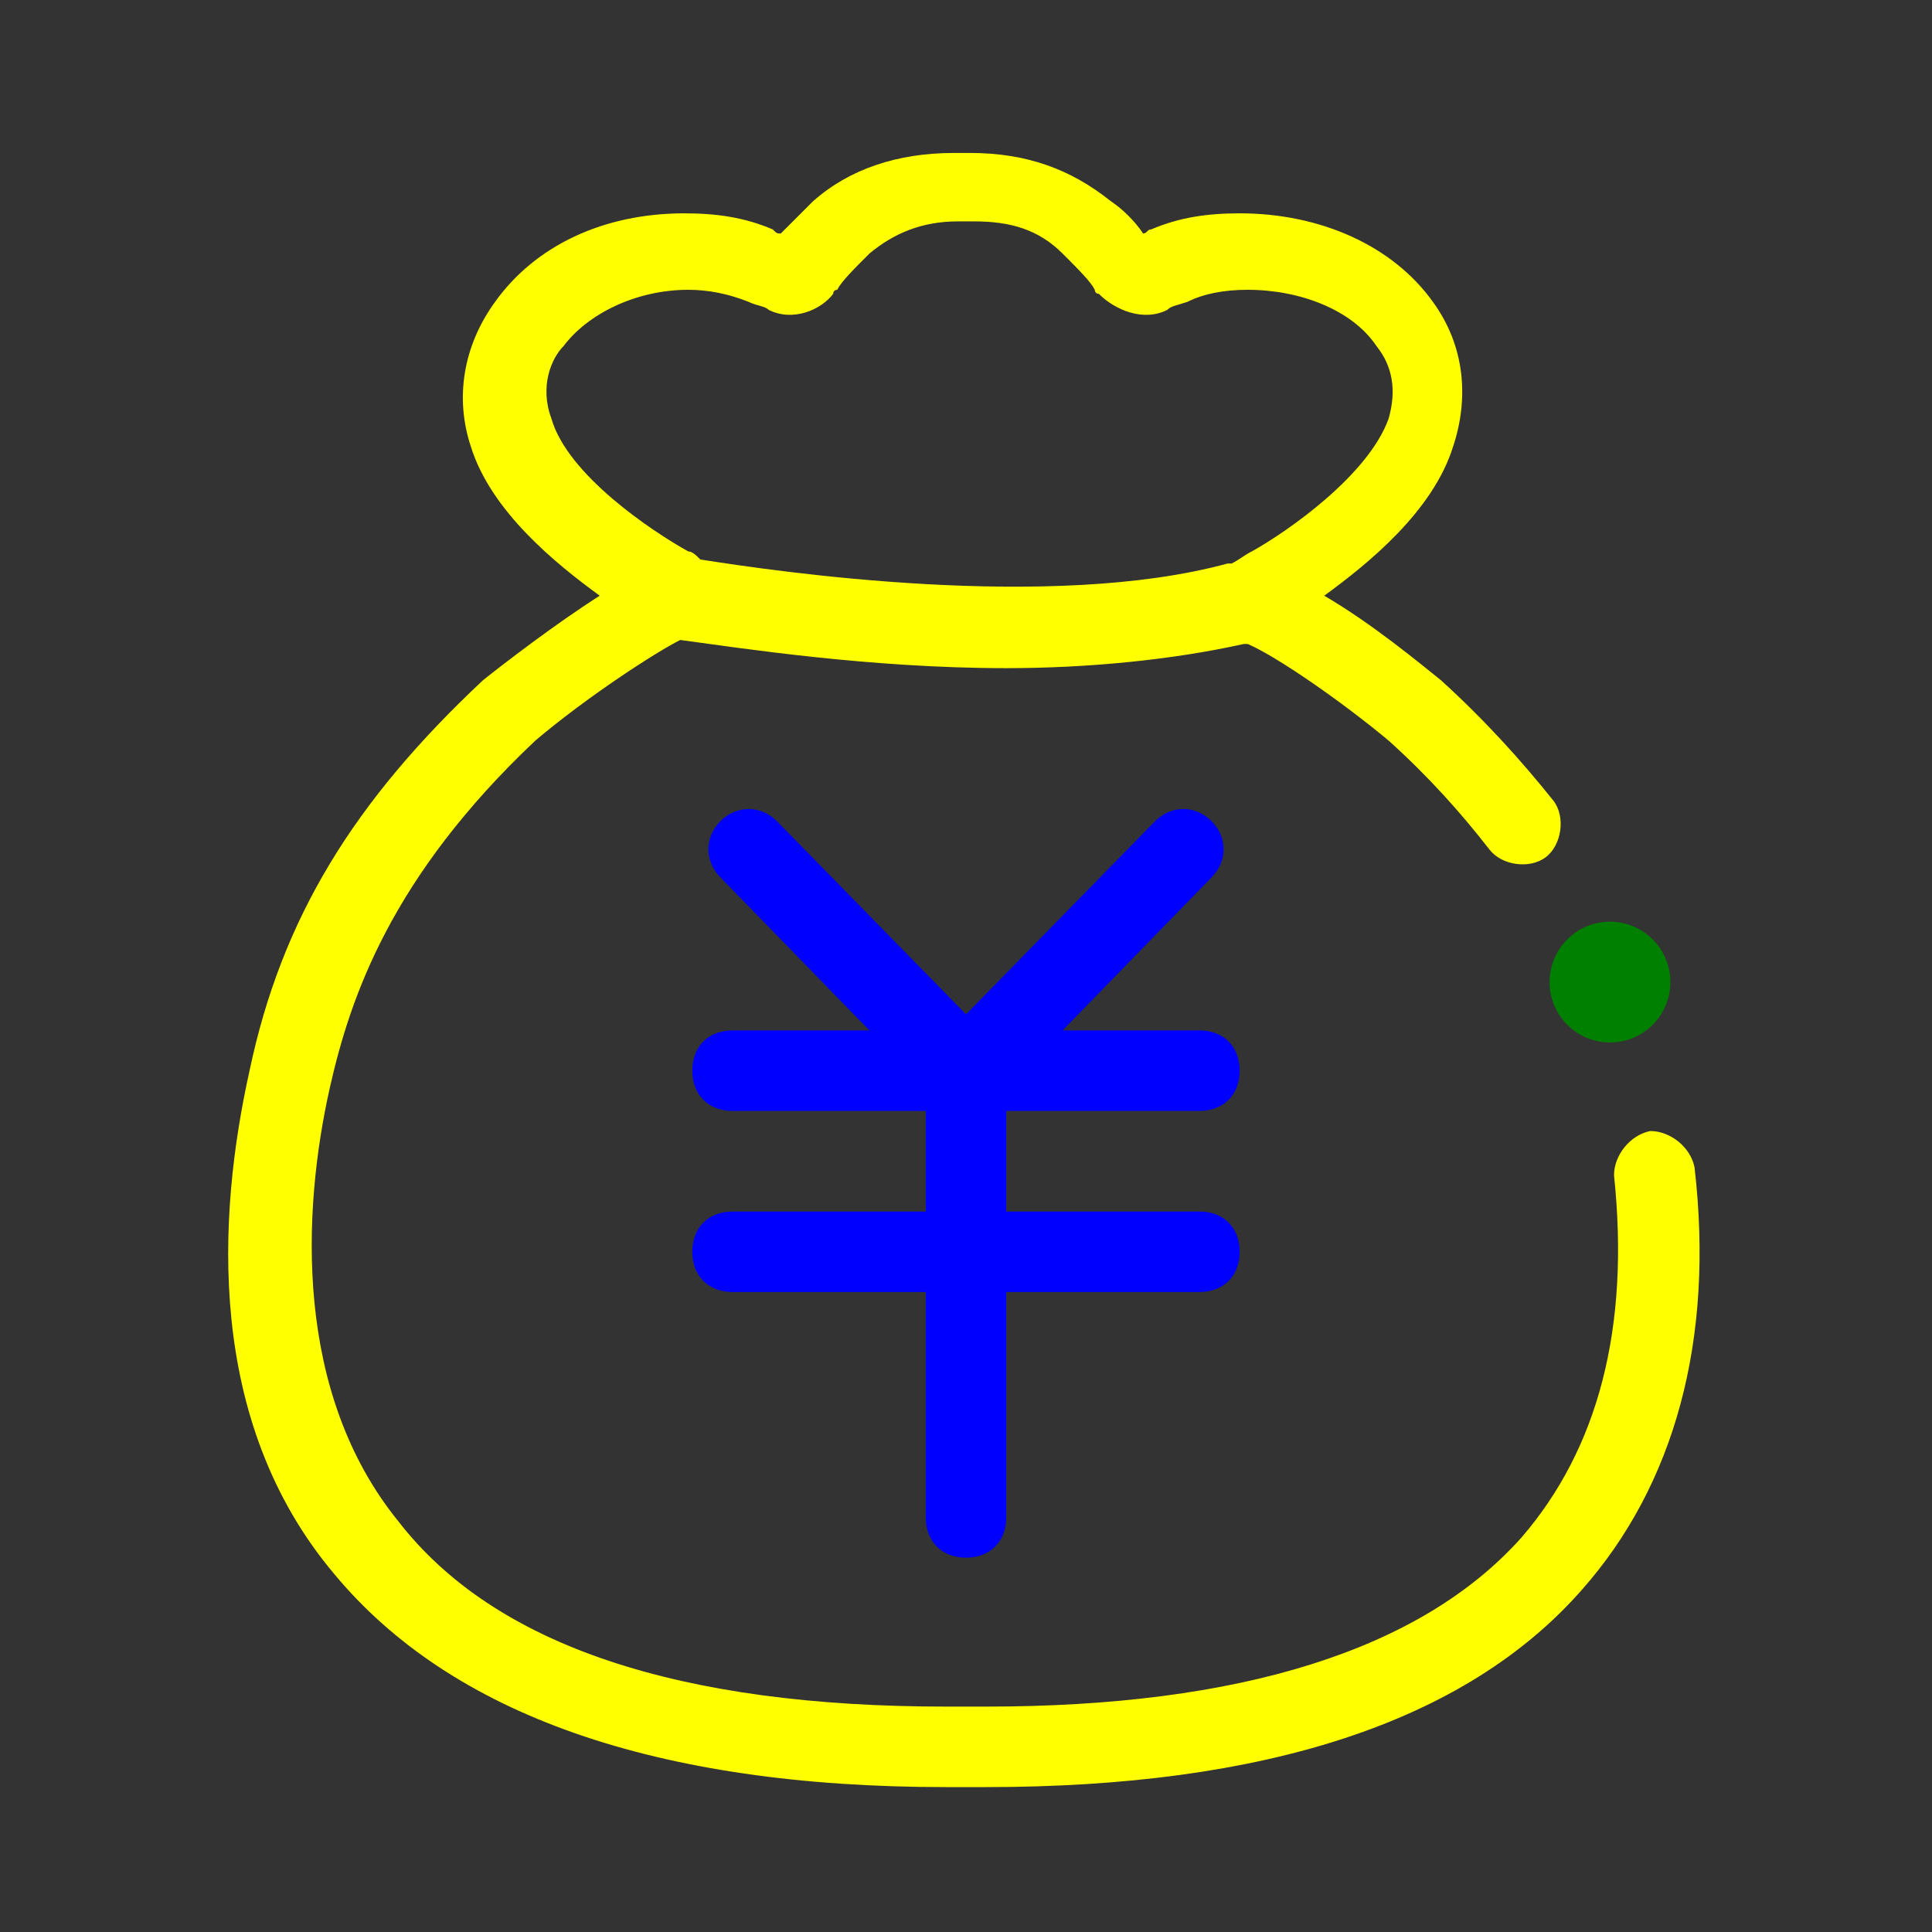 <?xml version="1.0" standalone="no"?><!DOCTYPE svg PUBLIC "-//W3C//DTD SVG 1.1//EN"
        "http://www.w3.org/Graphics/SVG/1.1/DTD/svg11.dtd">
<svg t="1579506666818" class="icon" viewBox="0 0 1024 1024" version="1.1" xmlns="http://www.w3.org/2000/svg" p-id="2285"
     width="200" height="200">
    <rect x="0" y="0" width="1024" height="1024" fill="#333333" stroke="none"/>
    <defs>
        <style type="text/css"></style>
    </defs>
    <path fill="blue"
          d="M635.733 588.8c12.8 0 21.333-8.533 21.333-21.333s-8.533-21.333-21.333-21.333h-72.533l78.933-81.067c8.533-8.533 8.533-21.333 0-29.867s-21.333-8.533-29.867 0L512 537.6l-100.267-102.4c-8.533-8.533-21.333-8.533-29.867 0s-8.533 21.333 0 29.867l78.933 81.067h-72.533c-12.8 0-21.333 8.533-21.333 21.333s8.533 21.333 21.333 21.333H490.667v53.333h-102.4c-12.8 0-21.333 8.533-21.333 21.333s8.533 21.333 21.333 21.333H490.667v119.467c0 12.8 8.533 21.333 21.333 21.333s21.333-8.533 21.333-21.333v-119.467h102.4c12.8 0 21.333-8.533 21.333-21.333s-8.533-21.333-21.333-21.333H533.333v-53.333h102.4z"
          p-id="2286"></path>
    <path fill="yellow"
          d="M898.133 618.667c-2.133-10.667-12.8-19.2-23.467-19.2-10.667 2.133-19.2 12.8-19.2 23.467 8.533 81.067-8.533 145.067-49.067 192-53.333 59.733-149.333 89.6-283.733 89.6h-19.2-2.133c-140.8 0-238.933-32-290.133-98.133-55.467-68.267-51.2-164.267-36.267-230.4 10.667-46.933 32-110.933 108.8-183.467 27.733-23.467 64-46.933 76.8-53.333 32 4.267 100.267 14.933 172.8 14.933 42.667 0 87.467-4.267 125.867-12.8h2.133c14.933 6.4 49.067 29.867 74.667 51.2 21.333 19.2 38.4 38.4 53.333 57.6 6.4 8.533 21.333 10.667 29.867 4.267 8.533-6.4 10.667-21.333 4.267-29.867-17.067-21.333-36.267-42.667-59.733-64-10.667-8.533-36.267-29.867-61.867-44.8 23.467-17.067 57.6-44.8 68.267-78.933 8.533-25.6 6.4-53.333-10.667-76.8-21.333-29.867-59.733-46.933-102.4-46.933-17.067 0-32 2.133-46.933 8.533-2.133 0-2.133 2.133-4.267 2.133-4.267-6.4-10.667-12.8-17.067-17.067-21.333-17.067-44.8-25.6-74.667-25.6h-4.267-4.267c-29.867 0-55.467 8.533-74.667 25.6l-17.067 17.067c-2.133 0-2.133 0-4.267-2.133-14.933-6.4-29.867-8.533-46.933-8.533-42.667 0-78.933 17.067-100.267 46.933-17.067 23.467-21.333 51.2-12.8 76.8 10.667 34.133 44.8 61.867 68.267 78.933-23.467 14.933-51.2 36.267-61.867 44.8-68.267 64-106.667 125.867-123.733 206.933-17.067 76.8-23.467 185.6 44.8 266.667 61.867 74.667 170.667 113.067 324.267 113.067h21.333c147.2 0 253.867-34.133 315.733-104.533 49.067-55.467 70.4-132.267 59.733-224zM292.267 221.867c-6.4-17.067 0-32 6.4-38.4 12.8-17.067 38.4-29.867 66.133-29.867 10.667 0 21.333 2.133 32 6.4 4.267 2.133 8.533 2.133 10.667 4.267 12.8 6.4 27.733 0 34.133-8.533 0 0 0-2.133 2.133-2.133 2.133-4.267 8.533-10.667 17.067-19.2 12.8-10.667 27.733-17.067 46.933-17.067h8.533c19.2 0 34.133 4.267 46.933 17.067 8.533 8.533 14.933 14.933 17.067 19.2 0 0 0 2.133 2.133 2.133 8.533 8.533 23.467 14.933 36.267 8.533 2.133-2.133 4.267-2.133 10.667-4.267 8.533-4.267 19.2-6.4 32-6.4 27.733 0 55.467 10.667 68.267 29.867 8.533 10.667 10.667 23.467 6.4 38.4-10.667 29.867-53.333 59.733-72.533 70.4-4.267 2.133-6.4 4.267-10.667 6.4h-2.133c-93.867 25.6-238.933 4.267-279.467-2.133-2.133-2.133-4.267-4.267-6.4-4.267-19.2-10.667-64-40.533-72.533-70.4z"
          p-id="2287"></path>
    <path fill="green" d="M853.333 520.533m-32 0a32 32 0 1 0 64 0 32 32 0 1 0-64 0Z" p-id="2288"></path>
</svg>